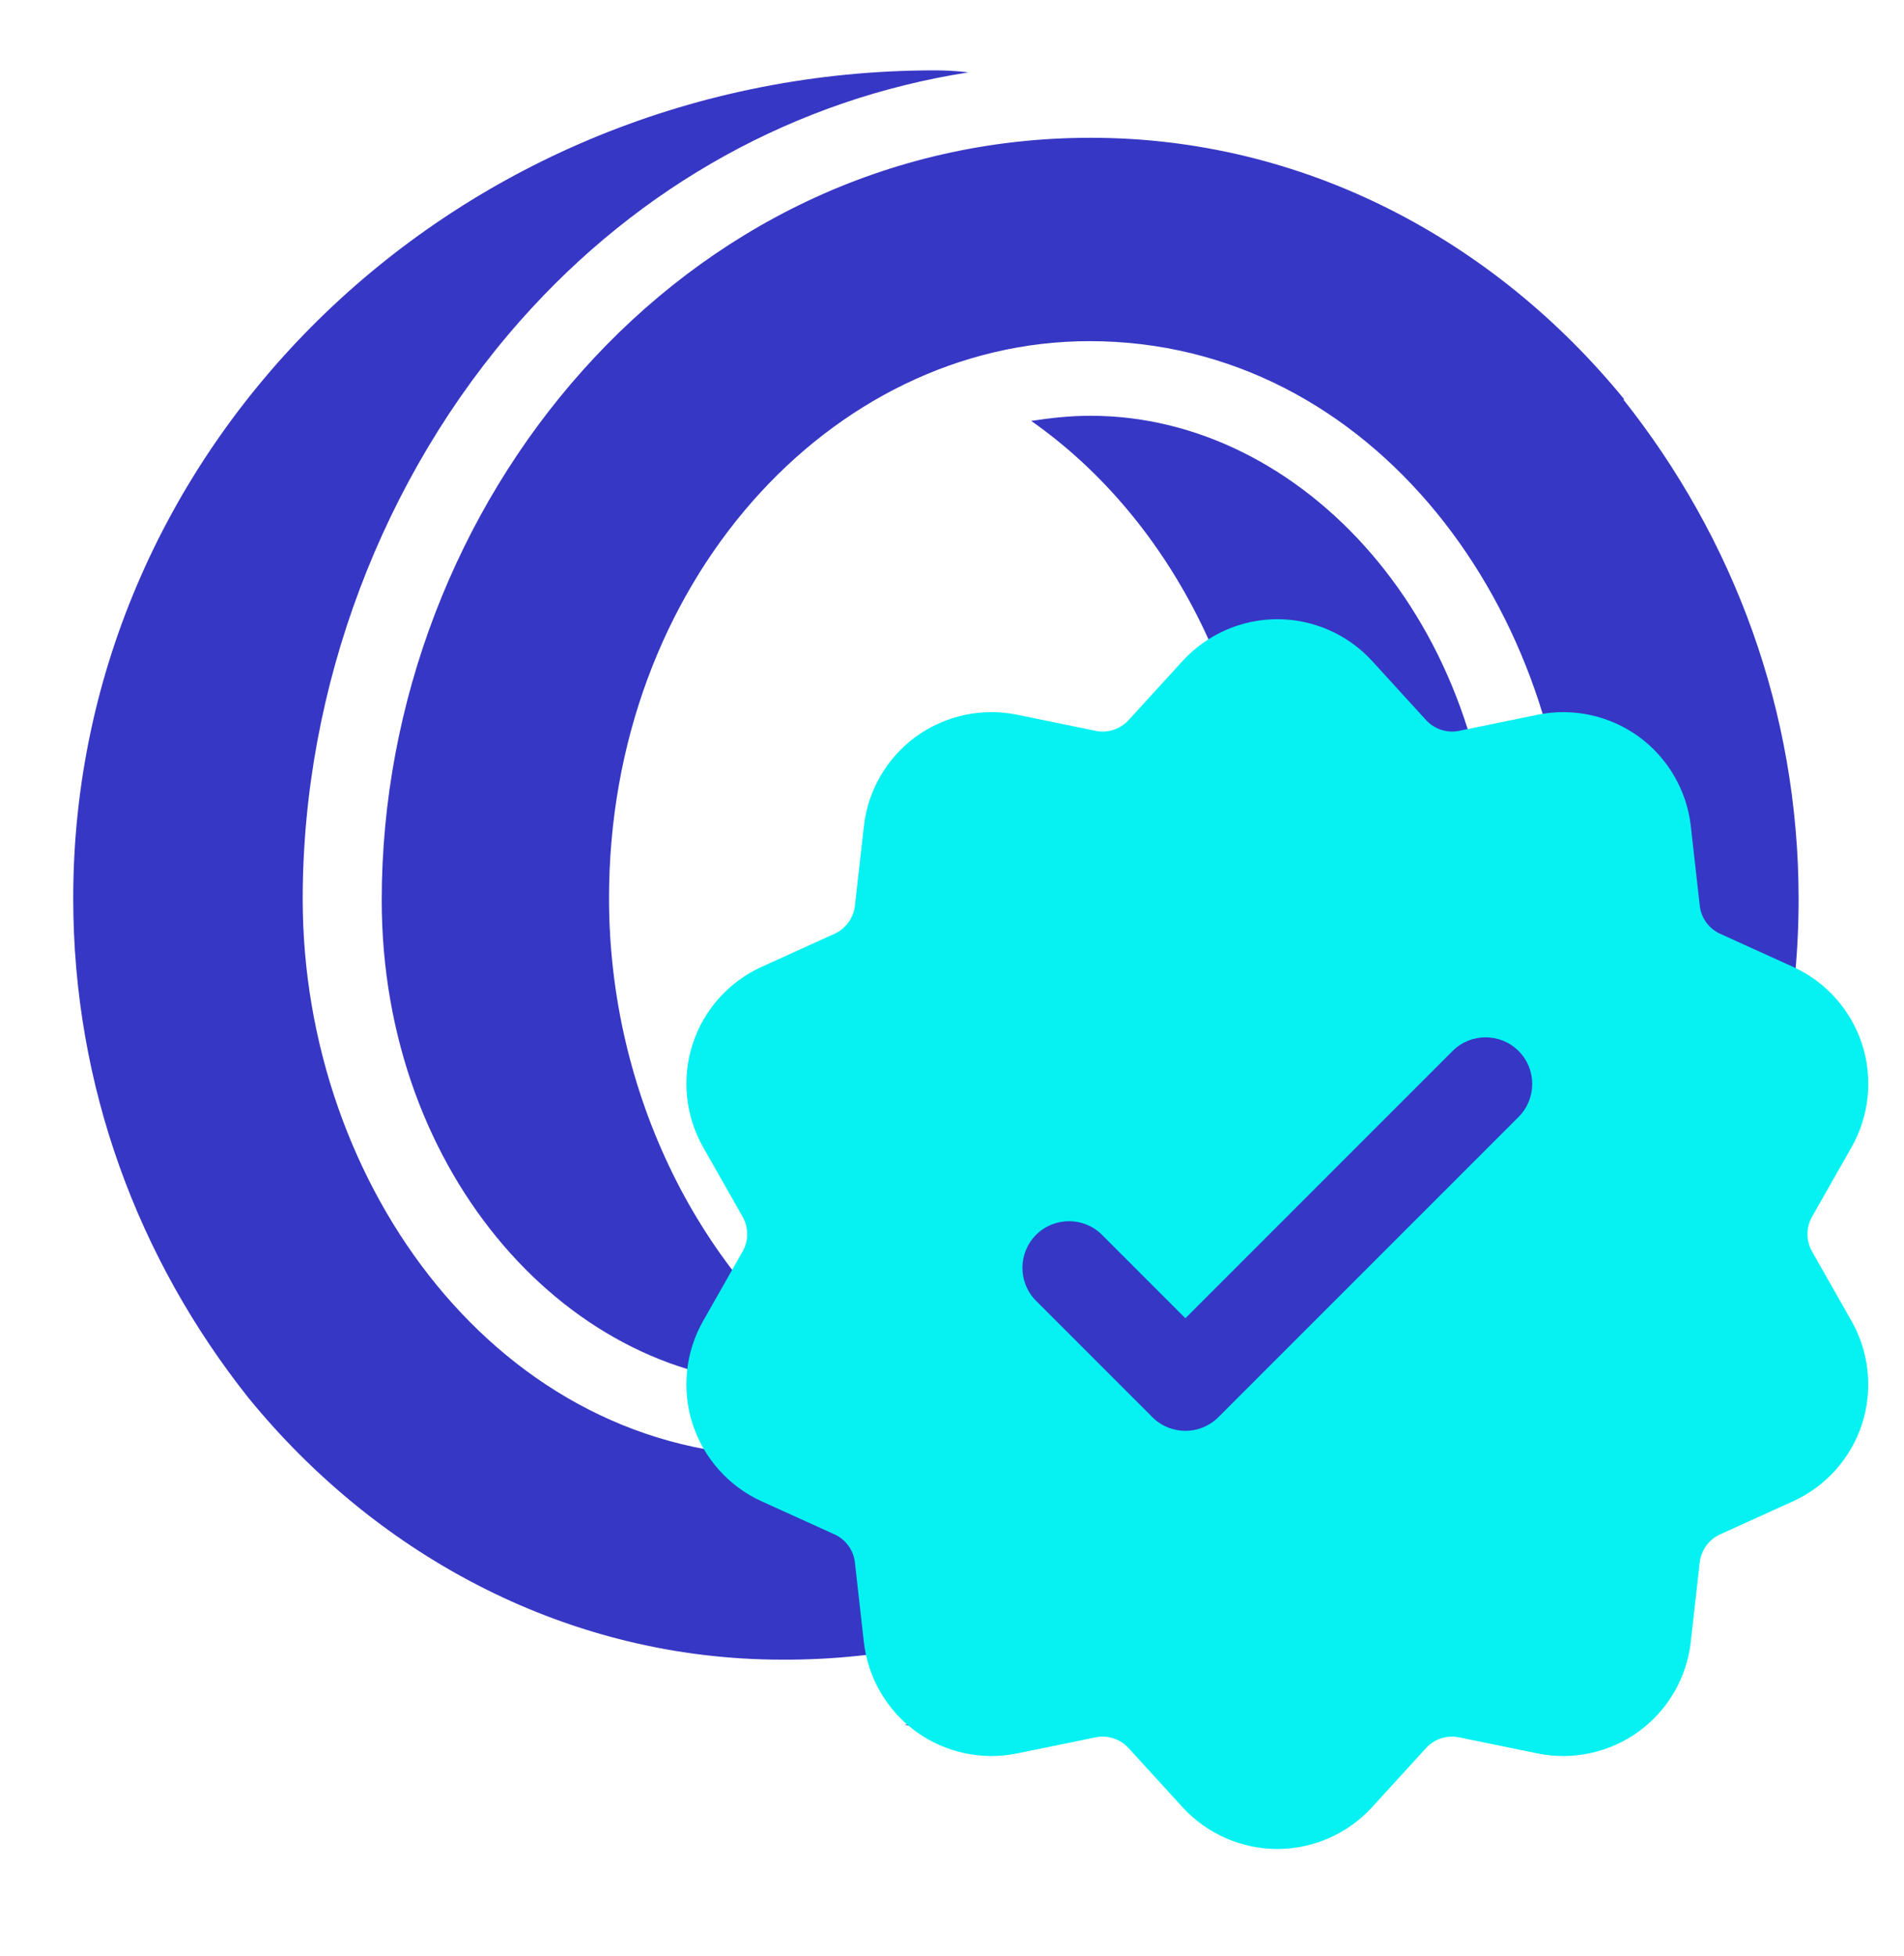 <?xml version="1.0" encoding="UTF-8"?>
<svg id="Layer_1" data-name="Layer 1" xmlns="http://www.w3.org/2000/svg" viewBox="0 0 926.45 951.48">
  <defs>
    <style>
      .cls-1 {
        fill-rule: evenodd;
      }

      .cls-1, .cls-2 {
        fill: #3737c5;
      }

      .cls-1, .cls-2, .cls-3 {
        stroke-width: 0px;
      }

      .cls-3 {
        fill: #06f2f2;
      }
    </style>
  </defs>
  <path class="cls-1" d="m790.37,194.33c-63.73-78.07-156.42-127.3-259.65-127.3-199.08,0-344.98,178.02-344.98,370.96,0,134.26,92.7,235.2,195.92,235.2,10.01,0,18.96-.99,28.97-2.49-69.52-49.23-114.29-138.24-114.29-233.71,0-152.66,107.44-271.01,233.85-271.01,137.99,0,233.85,131.77,233.85,271.01,0,103.43-38.97,205.87-105.86,281.45-58.46,66.14-134.83,107.91-218.05,120.83,0,0,6.85.99,15.8.99,231.74,0,419.24-180.51,419.24-402.78,0-91.5-31.6-175.53-85.32-243.16h.53Zm-63.73,243.16c0-134.26-92.7-235.2-195.92-235.2-10.01,0-18.96.99-28.97,2.49,69.52,48.73,113.24,136.75,113.24,232.72,0,152.66-107.44,271.01-233.85,271.01-137.99,0-233.85-131.77-233.85-271.01,0-103.43,38.97-205.87,105.86-281.45,58.46-66.14,134.83-107.91,218.05-120.83,0,0-6.85-.99-16.33-.99-231.74,0-419.24,180.51-419.24,402.78,0,91.5,31.6,175.53,85.32,243.16,63.73,78.07,156.95,127.3,259.65,127.3,201.19.99,346.56-177.03,346.56-370.46l-.53.5Z"/>
  <g>
    <circle class="cls-2" cx="632.58" cy="600.42" r="229.5"/>
    <path id="fill" class="cls-3" d="m881.7,608.84c-2.95-5.19-2.95-11.65,0-16.84l19.25-33.89c8.64-15.22,10.5-33.49,5.09-50.13-5.41-16.64-17.65-30.34-33.58-37.57l-35.49-16.1c-5.44-2.47-9.23-7.69-9.9-13.63l-4.35-38.73c-1.95-17.39-11.19-33.26-25.35-43.55-14.16-10.29-32.11-14.17-49.25-10.65l-38.18,7.83c-5.85,1.2-11.99-.79-16.02-5.21l-26.28-28.78c-11.8-12.92-28.61-20.33-46.11-20.33s-34.3,7.41-46.11,20.33l-26.28,28.78c-4.03,4.41-10.16,6.41-16.02,5.2l-38.18-7.83c-17.14-3.52-35.09.37-49.25,10.65-14.16,10.28-23.4,26.16-25.35,43.55l-4.35,38.73c-.67,5.94-4.46,11.16-9.9,13.63l-35.49,16.1c-15.94,7.23-28.18,20.92-33.58,37.57-5.41,16.64-3.55,34.92,5.09,50.14l19.24,33.89c2.95,5.2,2.95,11.65,0,16.84l-19.25,33.89c-8.64,15.22-10.5,33.49-5.09,50.13s17.65,30.34,33.58,37.57l35.49,16.1c5.44,2.47,9.23,7.69,9.9,13.63l4.35,38.73c1.95,17.39,11.19,33.26,25.35,43.55,14.16,10.29,32.11,14.17,49.25,10.65l38.17-7.83c5.85-1.2,11.99.79,16.02,5.21l26.28,28.78c11.8,12.92,28.61,20.33,46.11,20.33s34.3-7.41,46.11-20.33l26.28-28.78c4.03-4.41,10.17-6.41,16.02-5.21l38.18,7.83c17.14,3.52,35.09-.37,49.25-10.65,14.16-10.29,23.4-26.16,25.35-43.55l4.35-38.73c.67-5.94,4.46-11.16,9.9-13.63l35.49-16.1c15.94-7.23,28.18-20.93,33.58-37.57s3.55-34.91-5.09-50.13l-19.25-33.89Zm-142.79-65.41l-146.07,146.07c-4.43,4.43-10.24,6.65-16.05,6.65s-11.62-2.21-16.05-6.65l-56.61-56.61c-8.86-8.86-8.86-23.23,0-32.1,8.86-8.86,23.23-8.86,32.1,0l40.56,40.56,130.02-130.02c8.86-8.86,23.23-8.86,32.1,0,8.86,8.86,8.86,23.23,0,32.1Z"/>
  </g>
</svg>